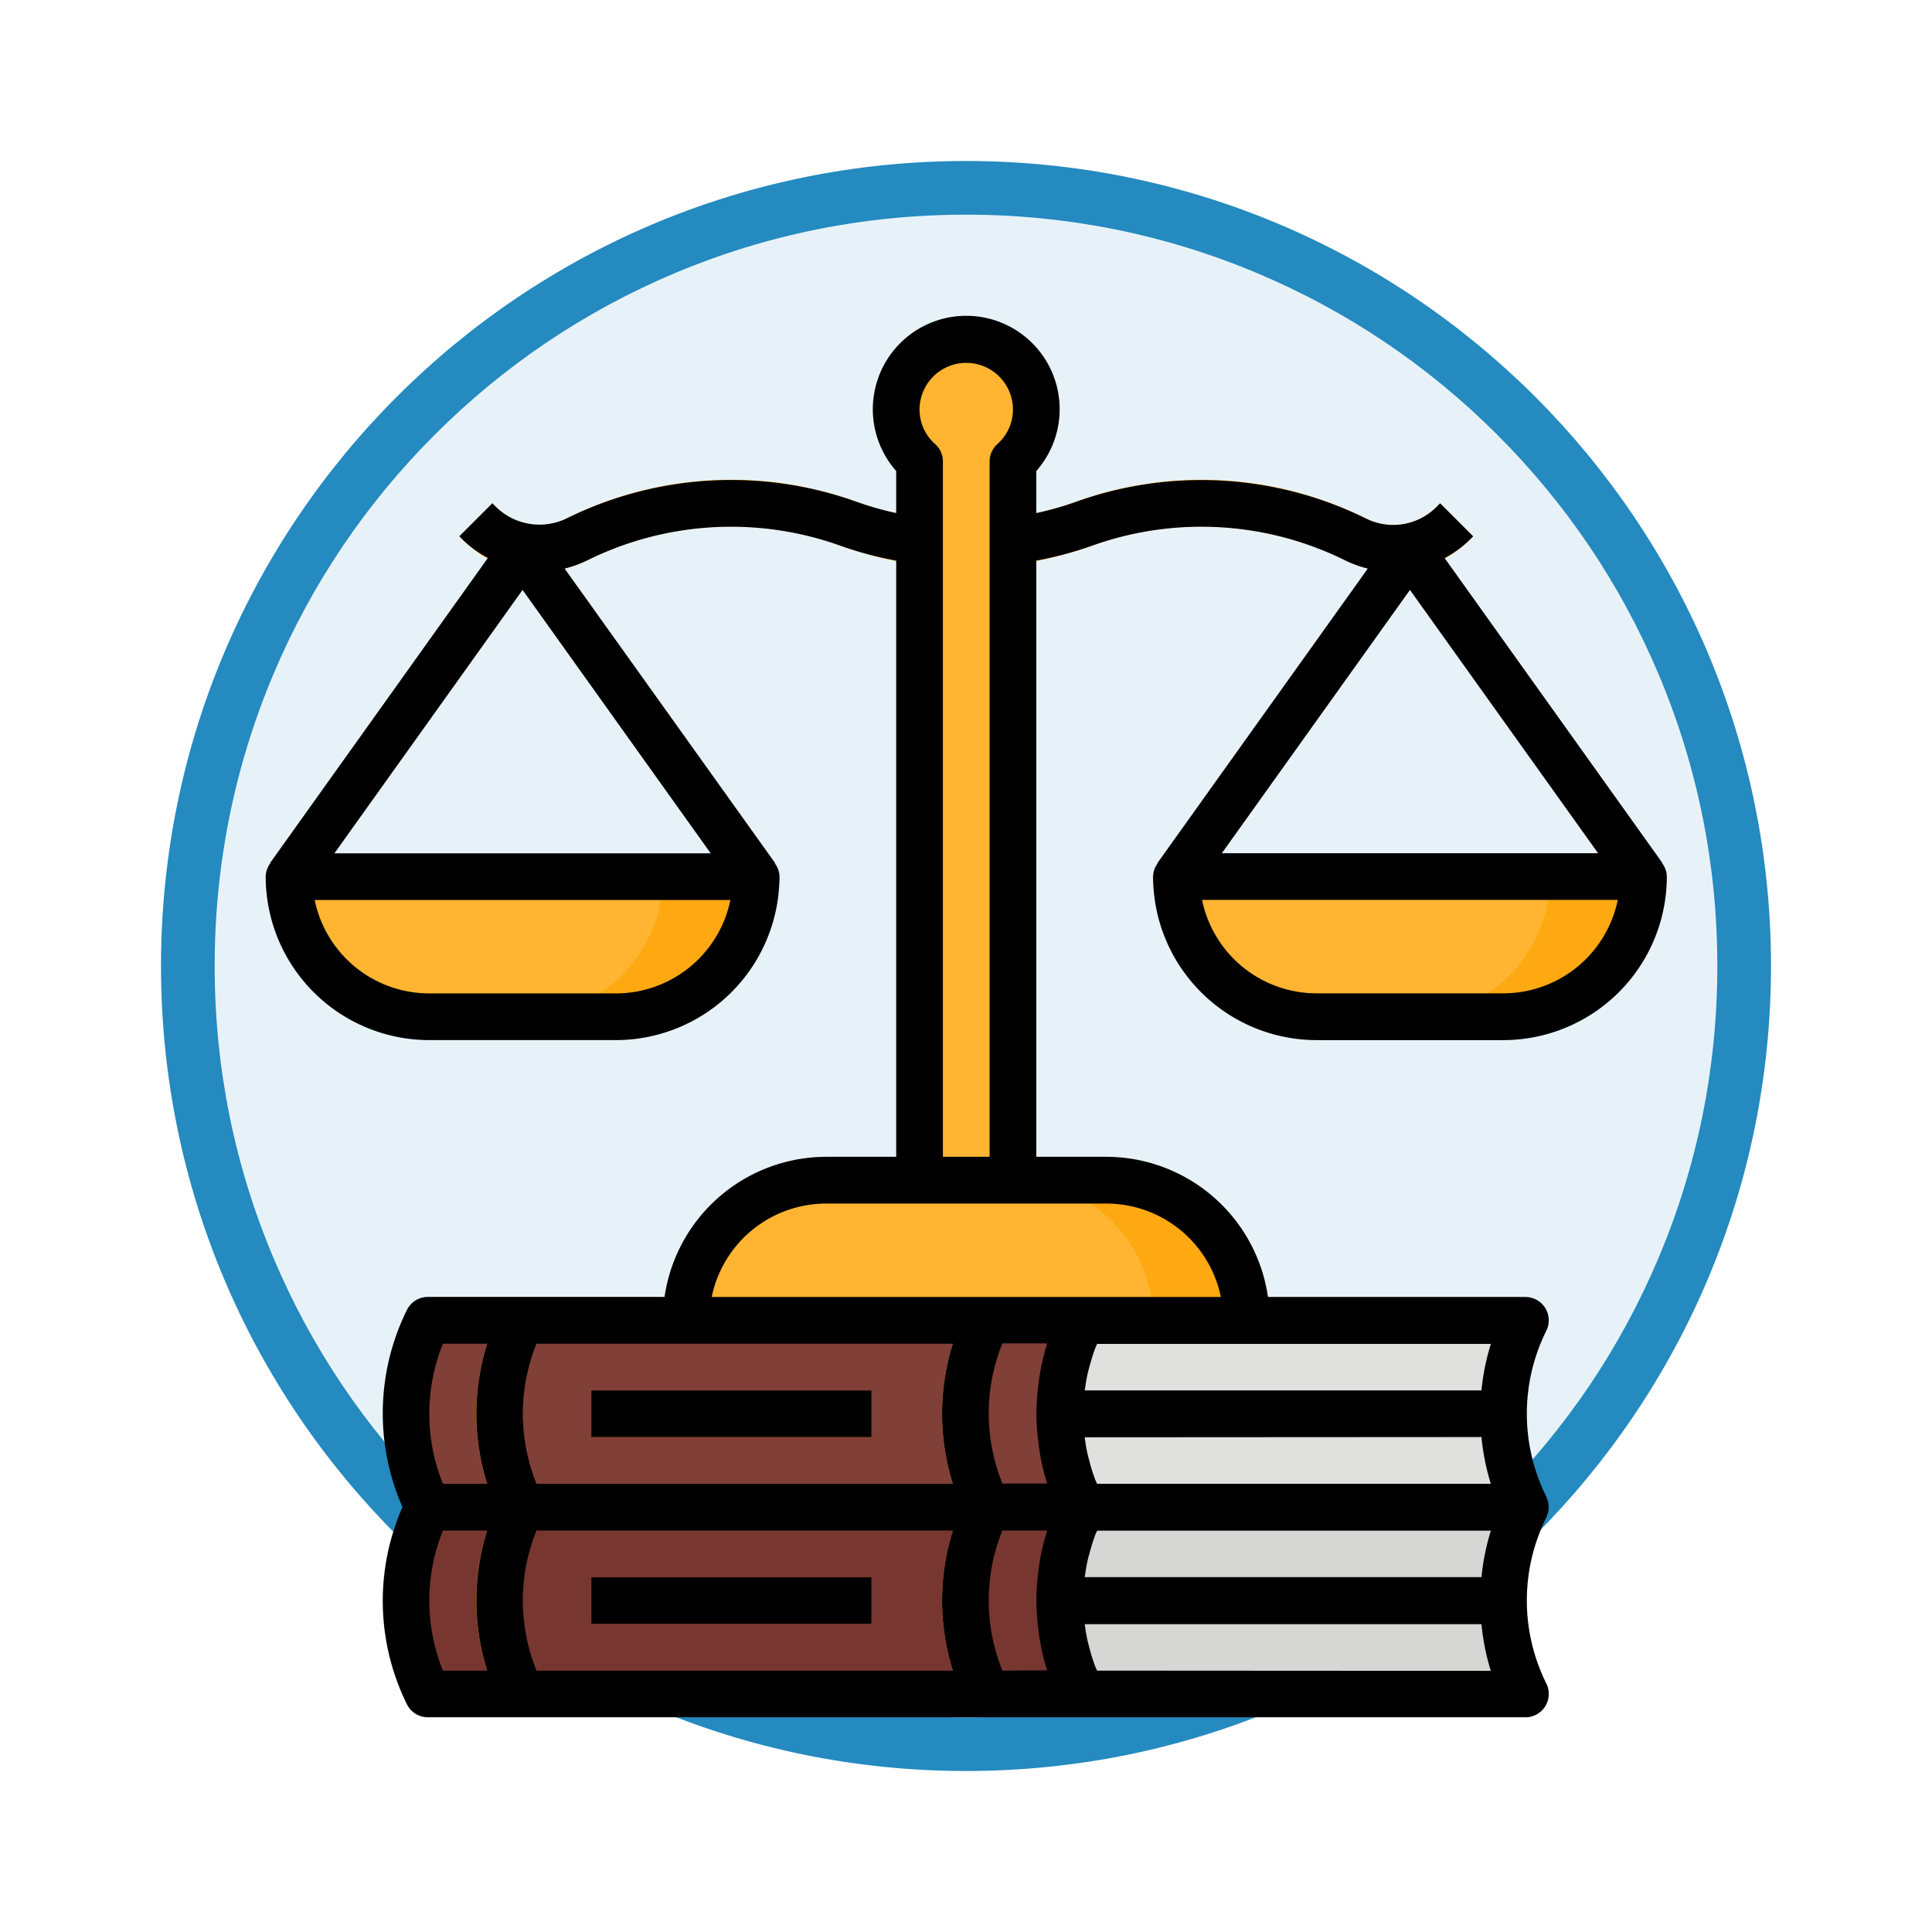 <svg xmlns="http://www.w3.org/2000/svg" xmlns:xlink="http://www.w3.org/1999/xlink" width="108" height="108" viewBox="0 0 108 108">
  <defs>
    <filter id="Path_904820" x="0" y="0" width="108" height="108" filterUnits="userSpaceOnUse">
      <feOffset dy="3" input="SourceAlpha"/>
      <feGaussianBlur stdDeviation="3" result="blur"/>
      <feFlood flood-opacity="0.161"/>
      <feComposite operator="in" in2="blur"/>
      <feComposite in="SourceGraphic"/>
    </filter>
  </defs>
  <g id="Group_1223213" data-name="Group 1223213" transform="translate(-612 -6161)">
    <g id="Group_1223011" data-name="Group 1223011">
      <g id="Group_1222256" data-name="Group 1222256" transform="translate(-5 4033)">
        <g id="Group_1220657" data-name="Group 1220657" transform="translate(626 2134)">
          <g id="Group_1219944" data-name="Group 1219944" transform="translate(0 0)">
            <g id="Group_1209015" data-name="Group 1209015">
              <g id="Group_1207774" data-name="Group 1207774">
                <g id="Group_1206630" data-name="Group 1206630">
                  <g id="Group_1185091" data-name="Group 1185091">
                    <g id="Group_1179560" data-name="Group 1179560">
                      <g id="Group_1173787" data-name="Group 1173787">
                        <g id="Group_1171910" data-name="Group 1171910">
                          <g id="Group_1167341" data-name="Group 1167341">
                            <g id="Group_1166792" data-name="Group 1166792">
                              <g transform="matrix(1, 0, 0, 1, -9, -6)" filter="url(#Path_904820)">
                                <g id="Path_904820-2" data-name="Path 904820" transform="translate(9 6)" fill="#e7f2f8">
                                  <path d="M 45 88.5 C 39.127 88.5 33.43 87.35 28.068 85.082 C 22.889 82.891 18.236 79.755 14.241 75.759 C 10.245 71.764 7.109 67.112 4.918 61.932 C 2.65 56.57 1.5 50.873 1.5 45 C 1.5 39.127 2.65 33.43 4.918 28.068 C 7.109 22.889 10.245 18.236 14.241 14.241 C 18.236 10.245 22.889 7.109 28.068 4.918 C 33.43 2.65 39.127 1.5 45 1.5 C 50.873 1.5 56.57 2.65 61.932 4.918 C 67.111 7.109 71.764 10.245 75.759 14.241 C 79.755 18.236 82.891 22.889 85.082 28.068 C 87.35 33.43 88.5 39.127 88.5 45 C 88.5 50.873 87.35 56.57 85.082 61.932 C 82.891 67.112 79.755 71.764 75.759 75.759 C 71.764 79.755 67.111 82.891 61.932 85.082 C 56.57 87.35 50.873 88.5 45 88.5 Z" stroke="none"/>
                                  <path d="M 45 3 C 39.329 3 33.829 4.11 28.653 6.299 C 23.652 8.415 19.16 11.443 15.302 15.302 C 11.443 19.16 8.415 23.652 6.299 28.653 C 4.11 33.829 3 39.329 3 45 C 3 50.671 4.11 56.171 6.299 61.347 C 8.415 66.348 11.443 70.84 15.302 74.699 C 19.16 78.557 23.652 81.585 28.653 83.701 C 33.829 85.89 39.329 87 45 87 C 50.671 87 56.171 85.89 61.347 83.701 C 66.348 81.585 70.84 78.557 74.698 74.699 C 78.557 70.84 81.585 66.348 83.701 61.347 C 85.89 56.171 87 50.671 87 45 C 87 39.329 85.89 33.829 83.701 28.653 C 81.585 23.652 78.557 19.16 74.698 15.302 C 70.84 11.443 66.348 8.415 61.347 6.299 C 56.171 4.11 50.671 3 45 3 M 45 0 C 69.853 0 90 20.147 90 45 C 90 69.853 69.853 90 45 90 C 20.147 90 0 69.853 0 45 C 0 20.147 20.147 0 45 0 Z" stroke="none" fill="#248abf"/>
                                </g>
                              </g>
                            </g>
                          </g>
                        </g>
                      </g>
                    </g>
                  </g>
                </g>
              </g>
            </g>
          </g>
        </g>
      </g>
      <g id="leyes_2_" data-name="leyes (2)" transform="translate(626.823 6178.566)">
        <path id="Path_1175149" data-name="Path 1175149" d="M70.987,61.392a6,6,0,0,1-4.255-1.764l-.208-.208,1.846-1.846.208.208a3.394,3.394,0,0,0,3.933.637,20.625,20.625,0,0,1,16.213-.932,17.969,17.969,0,0,0,12.263,0,20.64,20.64,0,0,1,16.217.932,3.394,3.394,0,0,0,3.933-.637l.209-.208,1.845,1.846-.208.208a6.012,6.012,0,0,1-6.947,1.127,18.022,18.022,0,0,0-14.157-.815,20.59,20.59,0,0,1-14.049,0,18.019,18.019,0,0,0-14.157.815A6.017,6.017,0,0,1,70.987,61.392Zm0,0" transform="translate(-55.669 -47.003)" fill="#ffa912"/>
        <path id="Path_1175150" data-name="Path 1175150" d="M152.012,296.215h15.665a7.833,7.833,0,0,1,7.832,7.832H144.18A7.832,7.832,0,0,1,152.012,296.215Zm0,0" transform="translate(-120.653 -247.805)" fill="#ffb531"/>
        <path id="Path_1175151" data-name="Path 1175151" d="M261.4,296.215H256.18a7.833,7.833,0,0,1,7.833,7.832h5.222A7.833,7.833,0,0,0,261.4,296.215Zm0,0" transform="translate(-214.378 -247.805)" fill="#ffa912"/>
        <g id="Group_1223010" data-name="Group 1223010" transform="translate(1.334 1.395)">
          <path id="Path_1175152" data-name="Path 1175152" d="M224.01,12.028a3.916,3.916,0,1,0-6.527,2.9V55.107H222.7V14.928A3.888,3.888,0,0,0,224.01,12.028Zm0,0" transform="translate(-182.237 -8.092)" fill="#ffb531"/>
          <path id="Path_1175153" data-name="Path 1175153" d="M8.18,192.215H34.288a7.832,7.832,0,0,1-7.832,7.833H16.012A7.832,7.832,0,0,1,8.18,192.215Zm0,0" transform="translate(-8.18 -162.17)" fill="#ffb531"/>
          <path id="Path_1175154" data-name="Path 1175154" d="M312.18,192.215h26.108a7.833,7.833,0,0,1-7.833,7.833H320.013A7.832,7.832,0,0,1,312.18,192.215Zm0,0" transform="translate(-262.574 -162.17)" fill="#ffb531"/>
        </g>
        <path id="Path_1175155" data-name="Path 1175155" d="M400.013,192.215a7.833,7.833,0,0,1-7.833,7.833H397.4a7.832,7.832,0,0,0,7.833-7.833Zm0,0" transform="translate(-328.186 -160.776)" fill="#ffa912"/>
        <path id="Path_1175156" data-name="Path 1175156" d="M15.45,72.932a1.353,1.353,0,0,0-2.123,0L.273,91.208A1.305,1.305,0,1,0,2.4,92.725L14.389,75.937,26.381,92.725A1.305,1.305,0,1,0,28.5,91.208Zm0,0" transform="translate(0 -60.527)" fill="#d6d6d4"/>
        <path id="Path_1175157" data-name="Path 1175157" d="M332.5,91.207,319.45,72.931a1.353,1.353,0,0,0-2.123,0L304.273,91.207a1.305,1.305,0,1,0,2.123,1.517l11.993-16.787,11.993,16.787a1.305,1.305,0,0,0,2.123-1.517Zm0,0" transform="translate(-254.394 -60.527)" fill="#d6d6d4"/>
        <path id="Path_1175158" data-name="Path 1175158" d="M96.012,192.215a7.832,7.832,0,0,1-7.832,7.833H93.4a7.832,7.832,0,0,0,7.833-7.833Zm0,0" transform="translate(-73.791 -160.776)" fill="#ffa912"/>
        <path id="Path_1175159" data-name="Path 1175159" d="M85.959,354.658H49.407a11.674,11.674,0,0,1,0-10.443H85.959A11.674,11.674,0,0,0,85.959,354.658Zm0,0" transform="translate(-40.314 -287.973)" fill="#803f37"/>
        <path id="Path_1175160" data-name="Path 1175160" d="M76.016,344.825l.323-.61h-2.9a13.032,13.032,0,0,0,0,10.443h2.891l-.308-.583A10.413,10.413,0,0,1,76.016,344.825Zm0,0" transform="translate(-60.546 -287.973)" fill="#ffb531"/>
        <path id="Path_1175161" data-name="Path 1175161" d="M235.543,344.848l.351-.633h-2.914a13.037,13.037,0,0,0,0,10.443h2.906l-.325-.583A10.405,10.405,0,0,1,235.543,344.848Zm0,0" transform="translate(-194.051 -287.973)" fill="#ffb531"/>
        <path id="Path_1175162" data-name="Path 1175162" d="M273.407,344.215a11.674,11.674,0,0,0,0,10.443h24.8a11.674,11.674,0,0,1,0-10.443Zm0,0" transform="translate(-227.762 -287.973)" fill="#e0e0de"/>
        <path id="Path_1175163" data-name="Path 1175163" d="M111.73,368.215h15.665v2.611H111.73Zm0,0" transform="translate(-93.499 -308.057)" fill="#f98500"/>
        <path id="Path_1175164" data-name="Path 1175164" d="M297.066,368.215h-24.8a11.843,11.843,0,0,0,0,2.611h24.8A11.839,11.839,0,0,1,297.066,368.215Zm0,0" transform="translate(-227.776 -308.057)" fill="#d6d6d4"/>
        <path id="Path_1175165" data-name="Path 1175165" d="M85.959,418.658H49.407a11.674,11.674,0,0,1,0-10.443H85.959A11.674,11.674,0,0,0,85.959,418.658Zm0,0" transform="translate(-40.314 -341.53)" fill="#773730"/>
        <path id="Path_1175166" data-name="Path 1175166" d="M76.016,408.825l.323-.61h-2.9a13.032,13.032,0,0,0,0,10.443h2.891l-.308-.583A10.413,10.413,0,0,1,76.016,408.825Zm0,0" transform="translate(-60.546 -341.529)" fill="#ffb531"/>
        <path id="Path_1175167" data-name="Path 1175167" d="M235.543,408.848l.351-.633h-2.914a13.037,13.037,0,0,0,0,10.443h2.906l-.325-.583A10.405,10.405,0,0,1,235.543,408.848Zm0,0" transform="translate(-194.051 -341.53)" fill="#ffb531"/>
        <path id="Path_1175168" data-name="Path 1175168" d="M273.407,408.215a11.674,11.674,0,0,0,0,10.443h24.8a11.674,11.674,0,0,1,0-10.443Zm0,0" transform="translate(-227.762 -341.53)" fill="#d6d6d4"/>
        <path id="Path_1175169" data-name="Path 1175169" d="M111.73,432.215h15.665v2.611H111.73Zm0,0" transform="translate(-93.499 -361.613)" fill="#f98500"/>
        <path id="Path_1175170" data-name="Path 1175170" d="M297.066,432.215h-24.8a11.842,11.842,0,0,0,0,2.611h24.8A11.839,11.839,0,0,1,297.066,432.215Zm0,0" transform="translate(-227.776 -361.613)" fill="#c7c7c5"/>
        <path id="Path_1175171" data-name="Path 1175171" d="M111.73,432.215h15.665v2.611H111.73Zm0,0" transform="translate(-93.499 -361.613)"/>
        <path id="Path_1175172" data-name="Path 1175172" d="M111.73,368.215h15.665v2.611H111.73Zm0,0" transform="translate(-93.499 -308.057)"/>
        <path id="Path_1175173" data-name="Path 1175173" d="M78.261,30.681,66.081,13.629a5.974,5.974,0,0,0,1.389-1.005l.209-.208L65.833,10.57l-.209.208a3.413,3.413,0,0,1-3.94.641,20.777,20.777,0,0,0-16.207-.932,17.6,17.6,0,0,1-2.219.629V8.764a5.222,5.222,0,1,0-7.833,0v2.35a17.52,17.52,0,0,1-2.212-.628,20.763,20.763,0,0,0-16.208.928,3.48,3.48,0,0,1-3.946-.639l-.208-.208-1.846,1.845.207.209a5.982,5.982,0,0,0,1.392,1L.424,30.68l.018.013a1.277,1.277,0,0,0-.262.745,9.149,9.149,0,0,0,9.138,9.138H19.761A9.15,9.15,0,0,0,28.9,31.439a1.276,1.276,0,0,0-.261-.745l.018-.013L16.889,14.216a6.317,6.317,0,0,0,1.268-.458,18.123,18.123,0,0,1,14.154-.817,20.385,20.385,0,0,0,3.115.831V47.1H31.51a9.147,9.147,0,0,0-9.034,7.833H9.245a1.306,1.306,0,0,0-1.167.722,13.031,13.031,0,0,0-.251,11.027,13.033,13.033,0,0,0,.251,11.027,1.305,1.305,0,0,0,1.167.722H70.6a1.305,1.305,0,0,0,1.168-1.889,10.421,10.421,0,0,1,0-9.276,22.981,22.981,0,0,1,.09-.259,1.18,1.18,0,0,0,.029-.163.986.986,0,0,0,0-.324,1.18,1.18,0,0,0-.029-.163,1.053,1.053,0,0,0-.054-.152.984.984,0,0,0-.036-.106,10.421,10.421,0,0,1,0-9.276A1.306,1.306,0,0,0,70.6,54.936H56.209A9.146,9.146,0,0,0,47.175,47.1H43.259V13.771a20.624,20.624,0,0,0,3.114-.832,18.124,18.124,0,0,1,14.149.818,6.094,6.094,0,0,0,1.267.46L50.03,30.681l.018.013a1.277,1.277,0,0,0-.262.745,9.149,9.149,0,0,0,9.138,9.138H69.367a9.15,9.15,0,0,0,9.138-9.138,1.276,1.276,0,0,0-.261-.745ZM14.54,15.41,25.057,30.134H4.022Zm5.222,22.556H9.318a6.538,6.538,0,0,1-6.4-5.222H26.158a6.537,6.537,0,0,1-6.4,5.222Zm48.381,24.8a12.972,12.972,0,0,0,.522,2.611H46.653c-.03-.076-.068-.15-.1-.226-.05-.131-.094-.261-.138-.392-.077-.227-.143-.458-.2-.689-.034-.131-.069-.261-.1-.391-.054-.251-.1-.5-.131-.757-.006-.048-.015-.1-.021-.143Zm0,7.832H45.967a1.112,1.112,0,0,1,.021-.143c.035-.254.077-.507.131-.757.029-.131.064-.261.1-.391.061-.231.131-.462.2-.69.045-.131.089-.261.138-.391.029-.076.066-.15.1-.226H68.669a12.944,12.944,0,0,0-.526,2.6ZM43.615,58.461l-.01.034a13.118,13.118,0,0,0-.227,1.305c-.014.112-.026.222-.038.334-.043.435-.073.869-.075,1.305v.034c0,.437.031.871.075,1.305.011.113.024.222.038.333a13.118,13.118,0,0,0,.227,1.305l.01.034q.108.464.25.914h-2.5a10.408,10.408,0,0,1,0-7.833h2.5q-.142.469-.25.934ZM15.322,67.991H38.592a13.052,13.052,0,0,0,0,7.832H15.322A10.414,10.414,0,0,1,15.322,67.991ZM38.589,65.38H15.322a10.414,10.414,0,0,1,0-7.832H38.592a13.052,13.052,0,0,0,0,7.832Zm-28.5-7.832h2.47a13.052,13.052,0,0,0,0,7.832h-2.47a10.432,10.432,0,0,1,0-7.832Zm0,10.443h2.47a13.052,13.052,0,0,0,0,7.832h-2.47a10.432,10.432,0,0,1,0-7.832Zm31.275,7.832a10.408,10.408,0,0,1,0-7.832h2.5q-.142.456-.251.914l-.01.034a13.117,13.117,0,0,0-.227,1.305c-.014.112-.026.222-.038.334-.043.435-.073.869-.075,1.305v.034c0,.437.031.871.075,1.305.011.113.024.222.038.333a13.117,13.117,0,0,0,.227,1.305l.01.034q.108.464.251.914Zm5.291,0c-.03-.076-.068-.15-.1-.226-.05-.131-.094-.261-.138-.392-.077-.227-.143-.458-.2-.689-.034-.131-.069-.261-.1-.391-.054-.251-.1-.5-.131-.757-.006-.048-.015-.1-.021-.143H68.143a12.981,12.981,0,0,0,.522,2.611ZM68.14,60.158H45.967a1.112,1.112,0,0,1,.021-.143c.035-.254.077-.507.131-.757.029-.131.064-.261.1-.391.061-.231.131-.462.2-.69.045-.131.089-.261.138-.391.029-.076.066-.15.1-.226H68.668a12.944,12.944,0,0,0-.526,2.6ZM53.571,54.936H25.113a6.538,6.538,0,0,1,6.4-5.222H47.175a6.537,6.537,0,0,1,6.4,5.222ZM38.037,47.1V8.231a1.309,1.309,0,0,0-.431-.97,2.574,2.574,0,0,1-.875-1.931,2.611,2.611,0,1,1,5.222,0,2.577,2.577,0,0,1-.875,1.931,1.306,1.306,0,0,0-.43.97V47.1Zm36.626-16.97H53.628L64.145,15.41Zm-5.3,7.832H58.924a6.538,6.538,0,0,1-6.4-5.222H75.763a6.537,6.537,0,0,1-6.4,5.222Zm0,0" transform="translate(-0.151)"/>
      </g>
    </g>
  </g>
</svg>
